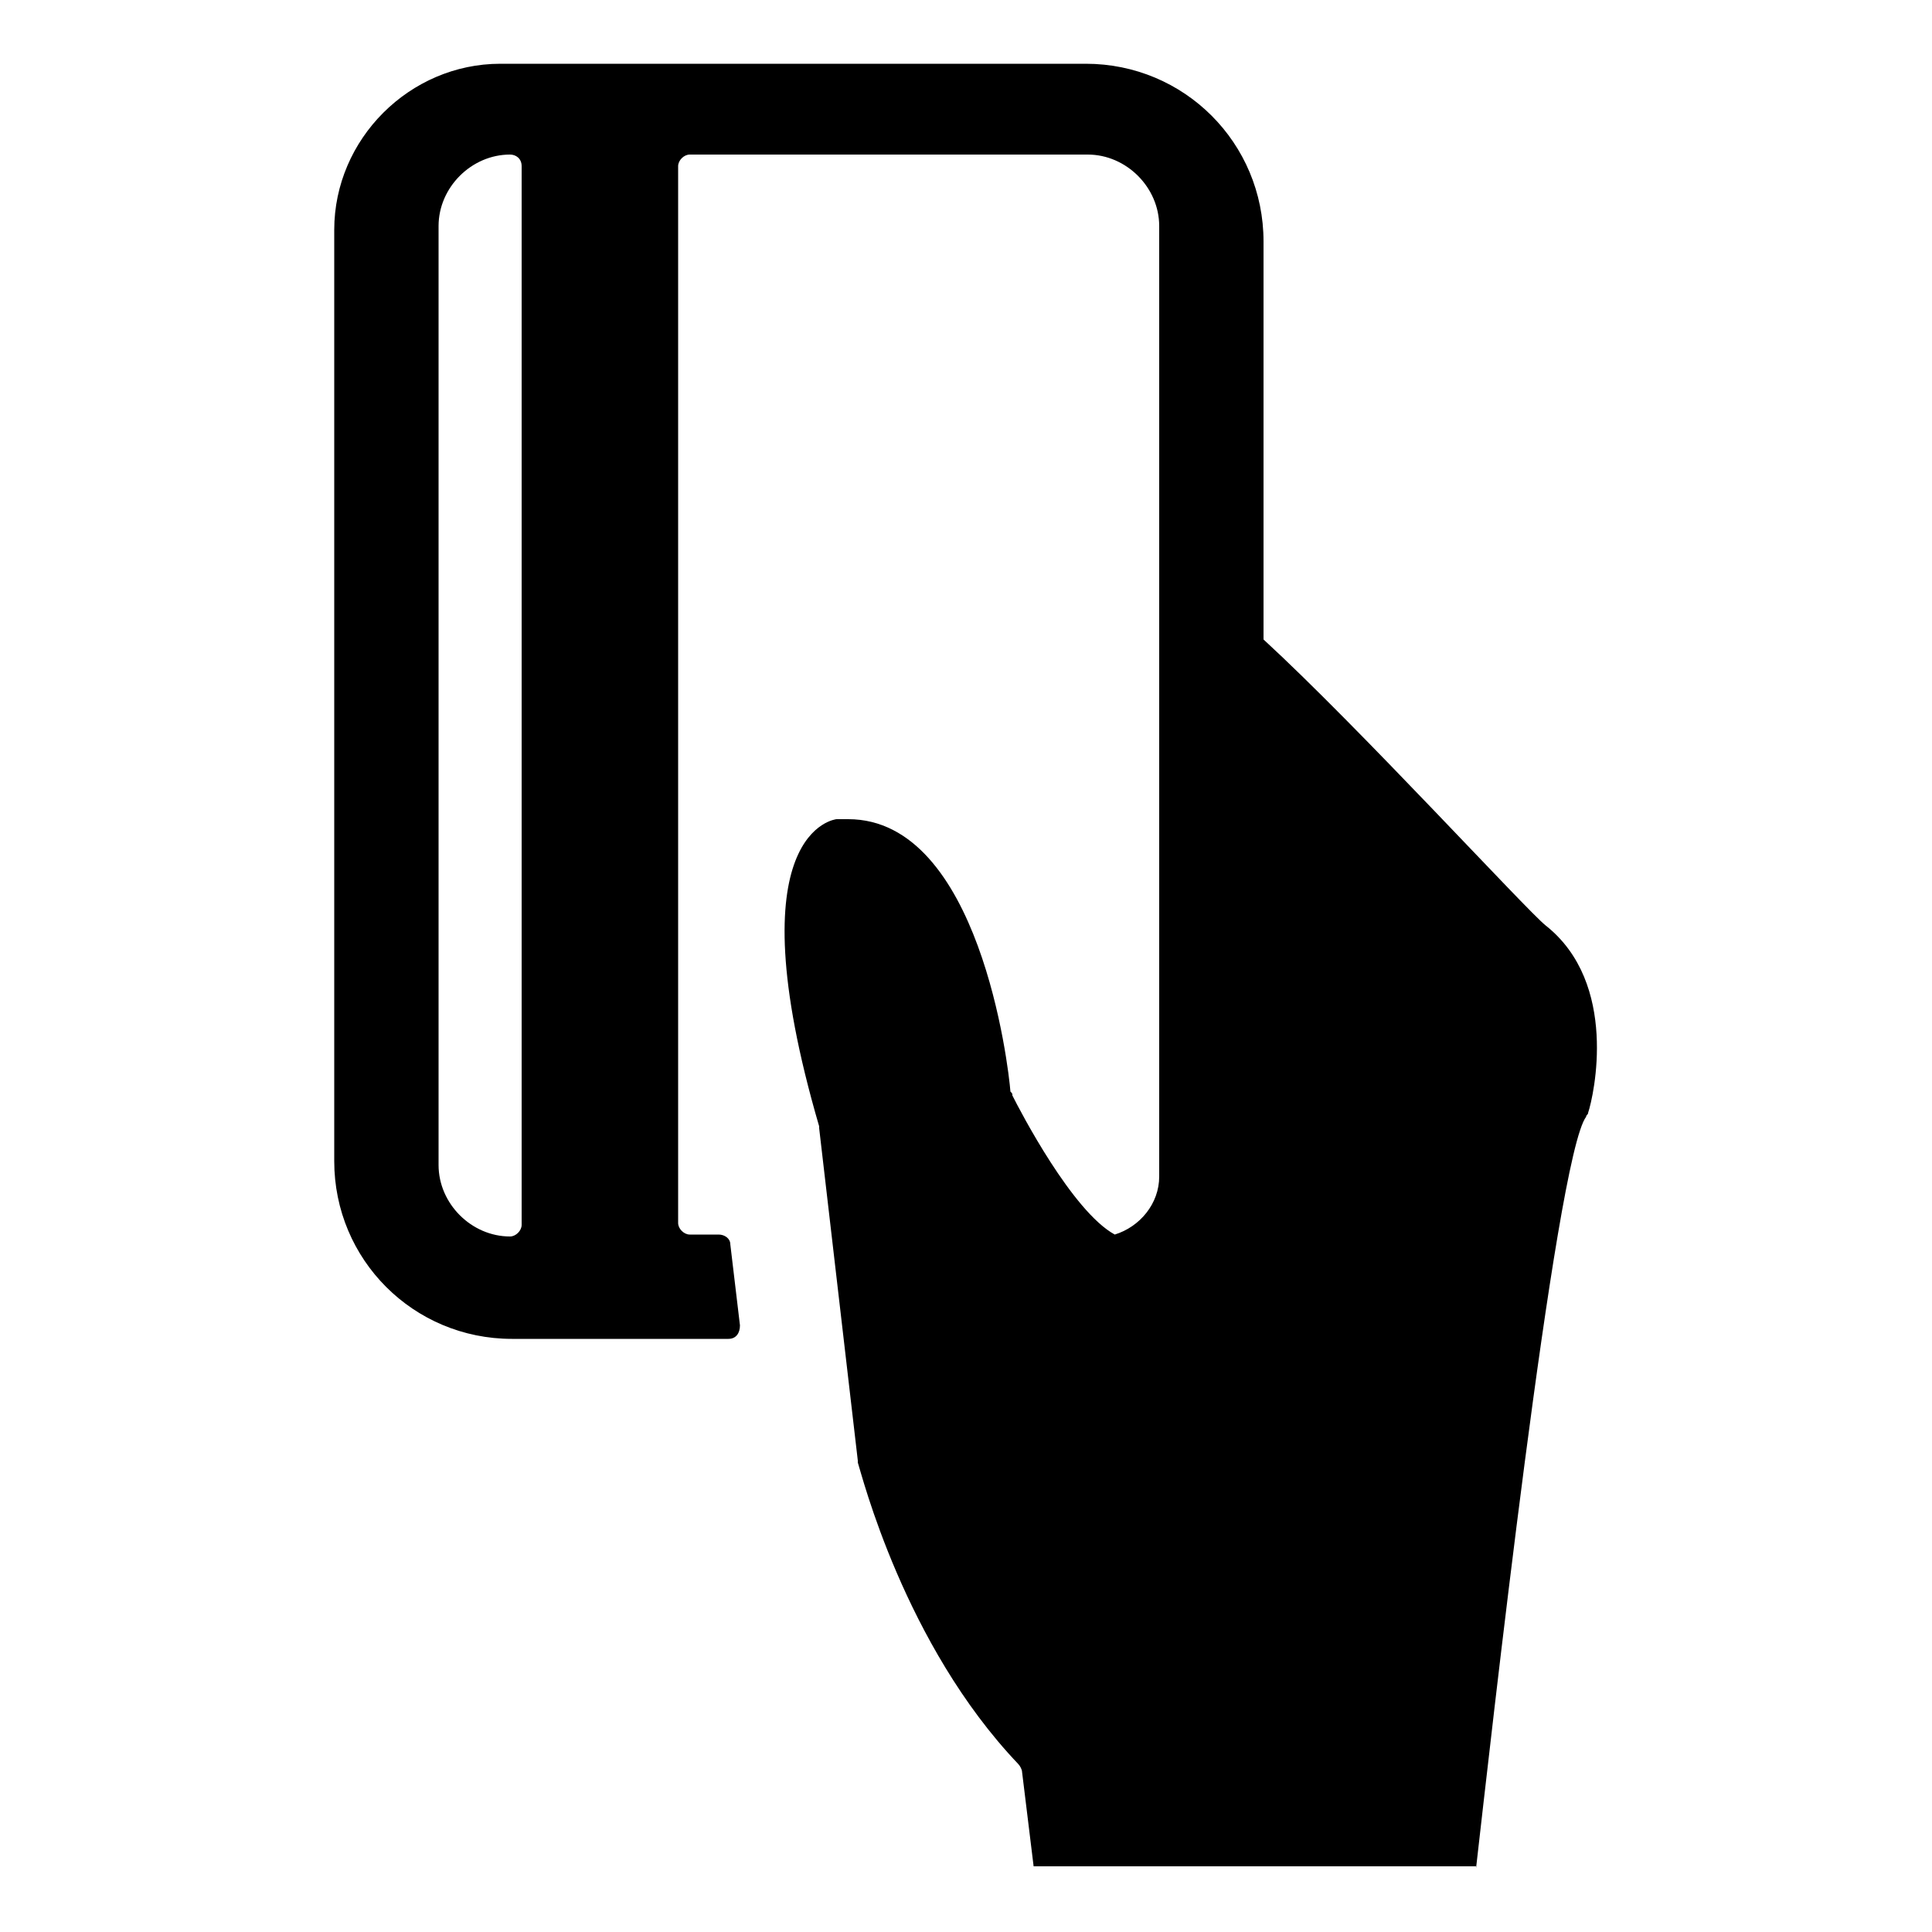 <svg xmlns="http://www.w3.org/2000/svg" xmlns:xlink="http://www.w3.org/1999/xlink" version="1.1" x="0px" y="0px" viewBox="0 0 100 100" enable-background="new 0 0 100 100" xml:space="preserve"><path d="M76.4,96.7c0.7-6.1,4.1-36.8,5.7-38.9c0-0.1,0.1-0.1,0.1-0.2c0.3-0.9,1.6-6.7-2.2-9.7c-1-0.8-9.7-10.3-14.6-14.8V12.5  c0-5.1-4.1-9.2-9.2-9.2H25.9c-4.7,0-8.6,3.9-8.6,8.6v48.2c0,5.1,4.1,9.2,9.2,9.2h8.9h2.3c0.4,0,0.6-0.3,0.6-0.7l-0.5-4.2  c0-0.3-0.3-0.5-0.6-0.5h-0.9h-0.6c-0.3,0-0.6-0.3-0.6-0.6V8.6c0-0.3,0.3-0.6,0.6-0.6h20.6c2,0,3.7,1.7,3.7,3.7v44.8v4.4  c0,1.4-1,2.6-2.3,3c-2.2-1.2-4.9-6.4-5.3-7.2c0-0.1,0-0.1-0.1-0.2c-0.1-1.3-1.6-14.1-8.4-14.1c-0.2,0-0.4,0-0.6,0  c0,0-5.4,0.5-0.9,15.9c0,0,0,0.1,0,0.1l2,17.2c0,0,0,0,0,0.1c0.2,0.6,2.4,9.4,8.3,15.6c0.1,0.1,0.2,0.3,0.2,0.4l0.6,4.9H76.4z   M27,63.4c0,0.3-0.3,0.6-0.6,0.6c-2,0-3.7-1.7-3.7-3.7V11.7c0-2,1.7-3.7,3.7-3.7C26.7,8,27,8.2,27,8.6V63.4z"></path></svg>